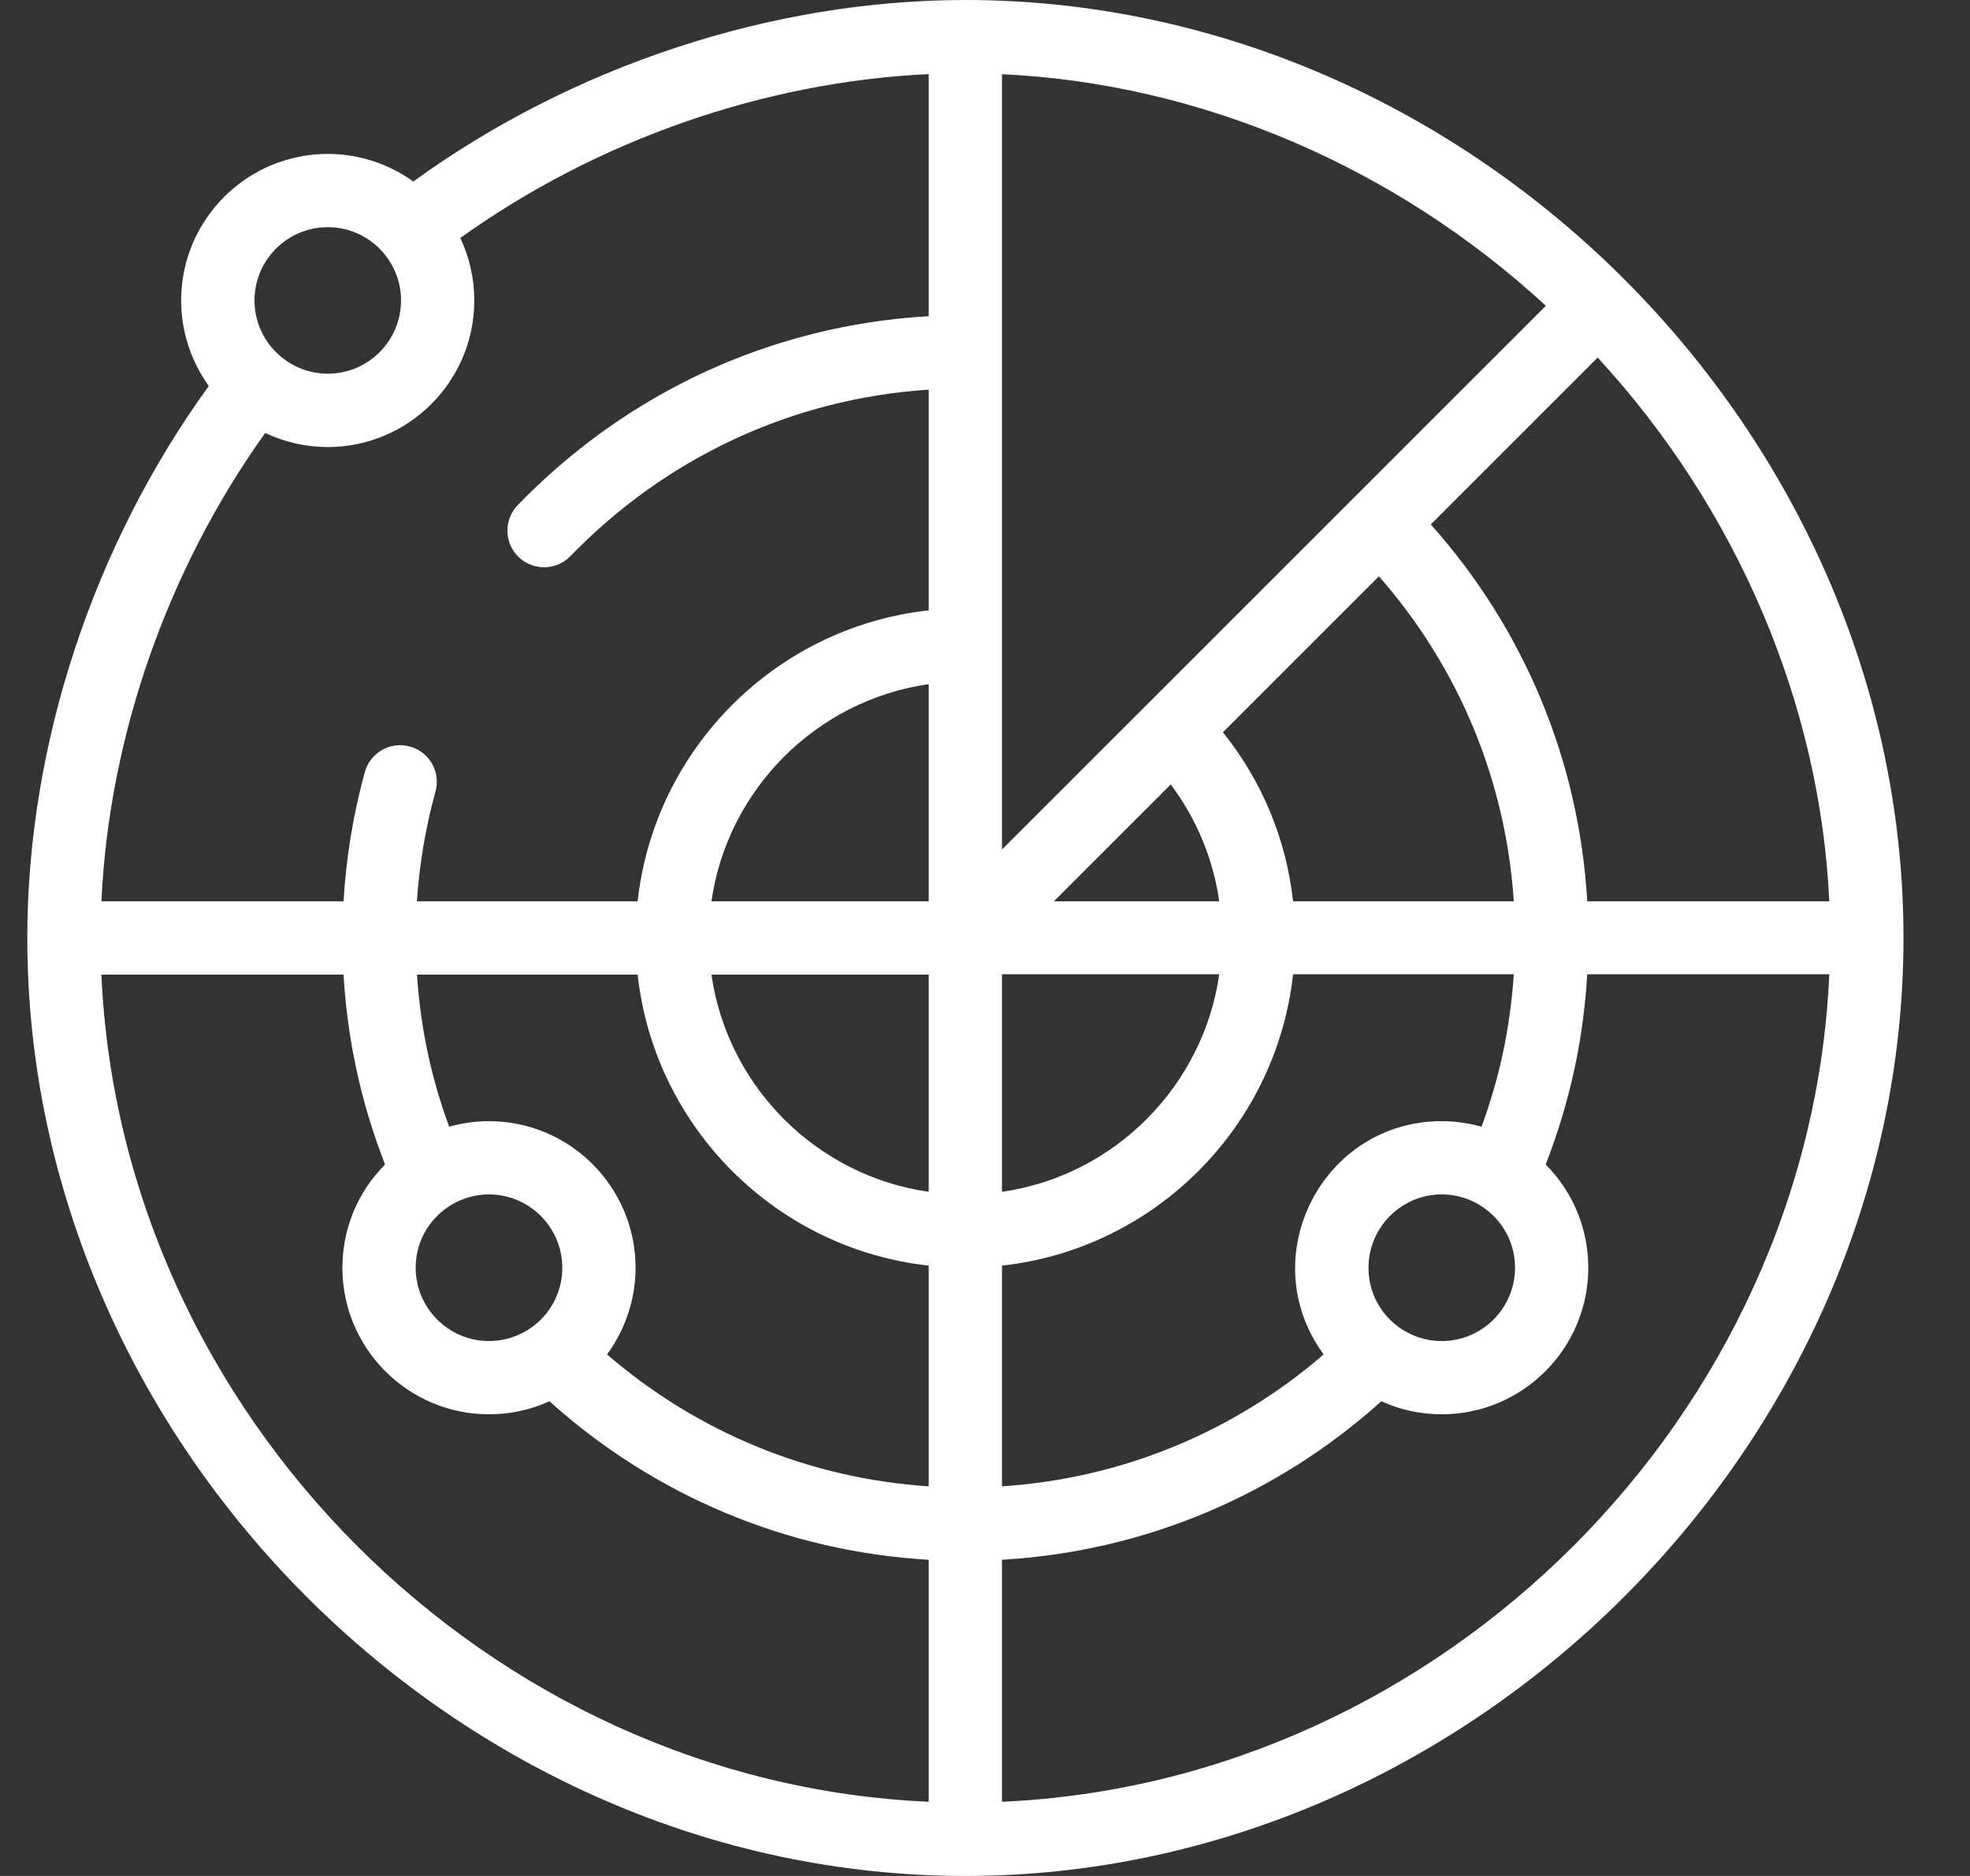 <svg width="21" height="20" viewBox="0 0 21 20" fill="none" xmlns="http://www.w3.org/2000/svg">
<rect x="0" y="0" width="21" height="20" fill="#333333" stroke="none"/>
<path d="M10.291 0C8.232 0 6.106 0.702 4.406 1.935C4.143 1.746 3.825 1.641 3.494 1.641C2.632 1.641 1.931 2.342 1.931 3.203C1.931 3.534 2.036 3.852 2.226 4.115C0.993 5.815 0.291 7.941 0.291 10C0.291 15.388 4.889 20 10.291 20C15.681 20 20.291 15.398 20.291 10C20.291 4.62 15.701 0 10.291 0ZM3.494 2.422C3.93 2.422 4.275 2.778 4.275 3.203C4.275 3.634 3.925 3.984 3.494 3.984C3.068 3.984 2.713 3.637 2.713 3.203C2.713 2.772 3.063 2.422 3.494 2.422ZM9.9 19.209C5.205 19.002 1.289 15.085 1.081 10.391H3.662C3.682 10.729 3.727 11.065 3.798 11.395C3.872 11.742 3.975 12.083 4.105 12.415C3.816 12.704 3.65 13.096 3.65 13.516C3.65 14.377 4.351 15.078 5.213 15.078C5.438 15.078 5.656 15.031 5.857 14.939C6.982 15.951 8.396 16.542 9.9 16.629V19.209ZM5.213 11.953C5.068 11.953 4.925 11.974 4.788 12.012C4.694 11.757 4.618 11.496 4.561 11.231C4.502 10.955 4.464 10.674 4.445 10.391H6.797C6.977 12.019 8.272 13.314 9.9 13.493V15.846C8.631 15.763 7.437 15.273 6.471 14.44C6.666 14.174 6.775 13.85 6.775 13.516C6.775 12.654 6.074 11.953 5.213 11.953ZM5.213 12.734C5.643 12.734 5.994 13.085 5.994 13.516C5.994 13.957 5.635 14.297 5.213 14.297C4.782 14.297 4.431 13.946 4.431 13.516C4.431 13.076 4.79 12.734 5.213 12.734ZM9.9 12.706C8.71 12.537 7.756 11.59 7.584 10.391H9.9V12.706ZM9.9 9.609H7.584C7.754 8.418 8.701 7.465 9.9 7.294V9.609ZM9.9 3.371C8.235 3.467 6.689 4.177 5.519 5.385C5.369 5.54 5.373 5.788 5.528 5.938C5.684 6.088 5.931 6.083 6.081 5.929C7.078 4.898 8.417 4.251 9.9 4.154V6.507C8.272 6.686 6.977 7.981 6.797 9.609H4.444C4.471 9.213 4.537 8.821 4.642 8.439C4.7 8.231 4.578 8.016 4.37 7.959C4.162 7.901 3.947 8.023 3.889 8.231C3.765 8.681 3.69 9.143 3.662 9.609H1.081C1.162 7.853 1.786 6.07 2.827 4.616C3.034 4.714 3.262 4.766 3.494 4.766C4.355 4.766 5.056 4.065 5.056 3.203C5.056 2.971 5.004 2.743 4.907 2.537C6.361 1.495 8.144 0.872 9.9 0.79V3.371ZM19.5 9.609H16.92C16.833 8.114 16.251 6.711 15.252 5.591L17.031 3.812C18.518 5.426 19.402 7.502 19.5 9.609ZM16.15 13.516C16.15 13.946 15.8 14.297 15.369 14.297C14.945 14.297 14.588 13.956 14.588 13.516C14.588 13.085 14.938 12.734 15.369 12.734C15.792 12.734 16.15 13.077 16.15 13.516ZM16.137 9.609H13.784V9.609C13.711 8.948 13.454 8.327 13.036 7.807L14.699 6.144C15.552 7.116 16.052 8.323 16.137 9.609ZM10.681 0.791C12.789 0.889 14.864 1.772 16.479 3.26L10.681 9.057V0.791ZM12.997 9.609H11.234L12.48 8.363C12.755 8.73 12.932 9.156 12.997 9.609ZM10.681 10.387H12.997C12.827 11.578 11.881 12.535 10.681 12.706V10.387ZM10.681 13.493C12.31 13.314 13.605 12.015 13.784 10.387H16.137C16.118 10.669 16.079 10.955 16.02 11.231C15.963 11.496 15.887 11.757 15.793 12.012C15.656 11.974 15.514 11.953 15.369 11.953C14.094 11.953 13.354 13.407 14.11 14.44C13.145 15.273 11.95 15.763 10.681 15.846V13.493ZM10.681 19.209V16.629C12.186 16.541 13.6 15.951 14.725 14.939C14.925 15.031 15.144 15.078 15.369 15.078C16.23 15.078 16.931 14.377 16.931 13.516C16.931 13.096 16.765 12.704 16.477 12.415C16.606 12.083 16.709 11.742 16.784 11.395C16.855 11.065 16.9 10.725 16.92 10.387H19.5C19.293 15.082 15.376 19.002 10.681 19.209Z" fill="white"/>
</svg>
